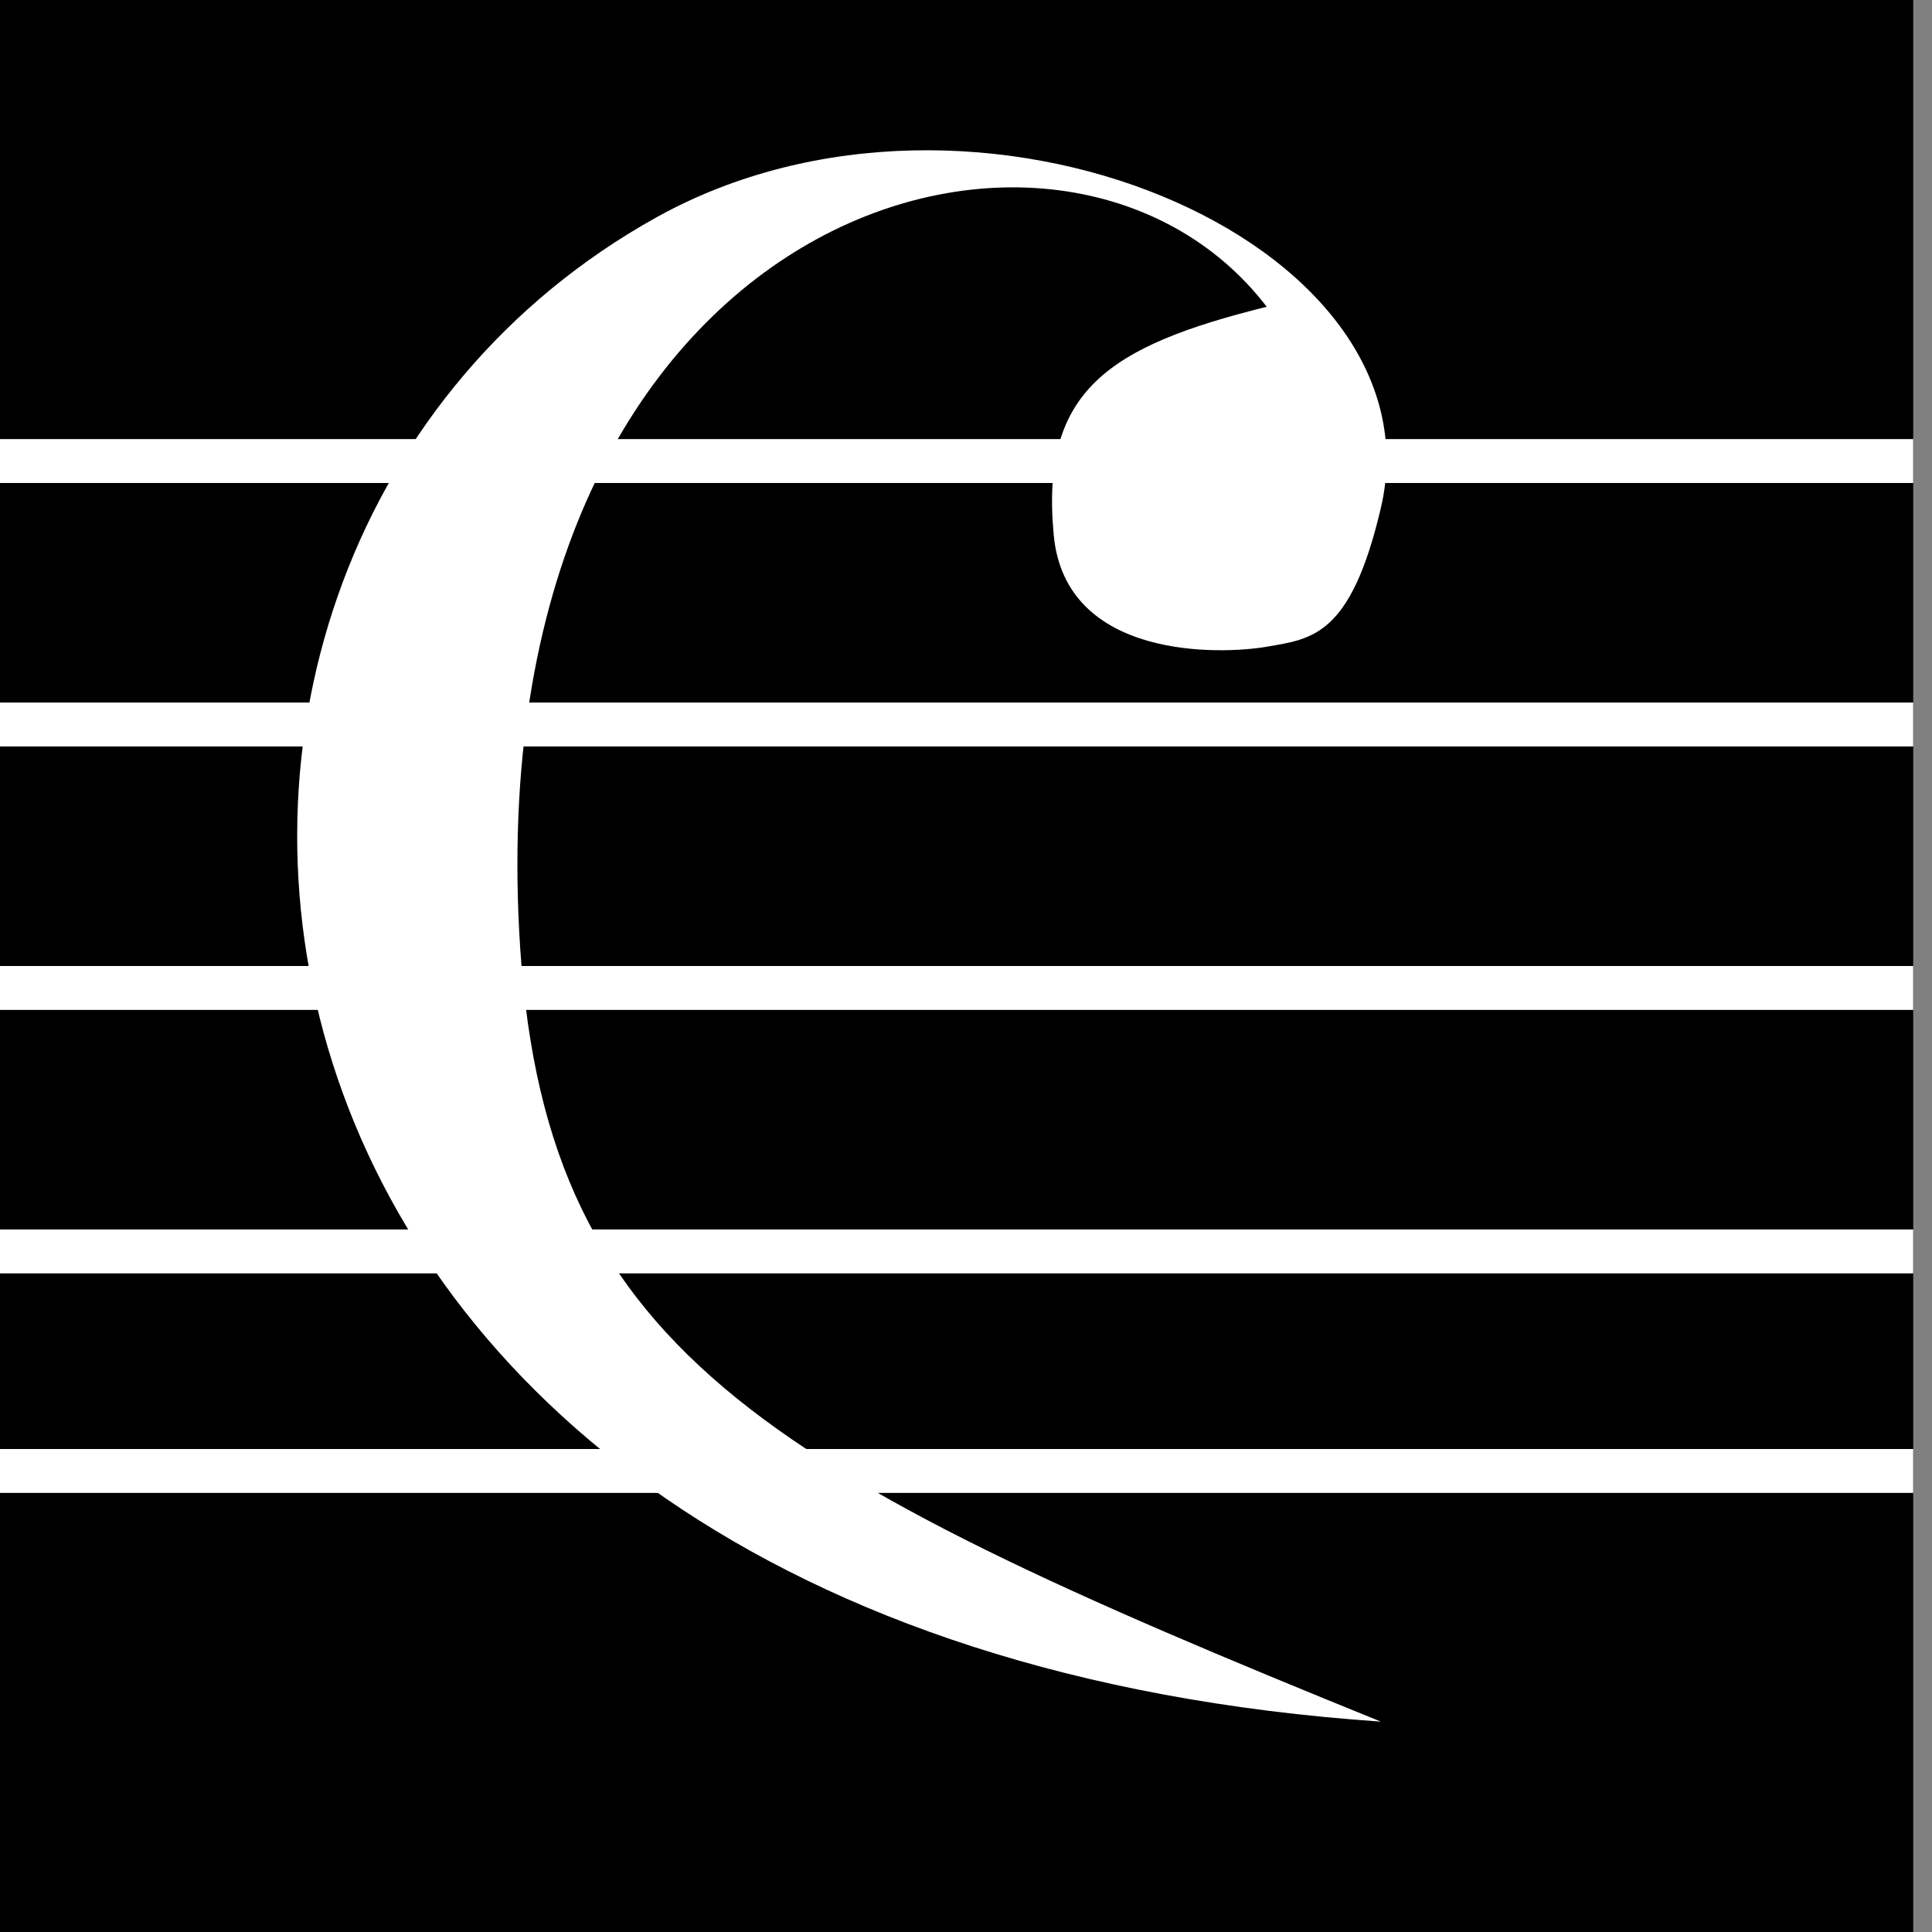 <?xml version="1.0" encoding="UTF-8" standalone="no"?>
<svg width="55px" height="55px" viewBox="0 0 55 55" version="1.1" xmlns="http://www.w3.org/2000/svg" xmlns:xlink="http://www.w3.org/1999/xlink">
    <rect x="0" y="0" width="55" height="55" fill="#808080" stroke="none"/>
    <!-- Generator: Sketch 3.8.3 (29802) - http://www.bohemiancoding.com/sketch -->
    <title>Group 5</title>
    <desc>Created with Sketch.</desc>
    <defs></defs>
    <g id="Version-1" stroke="none" stroke-width="1" fill="none" fill-rule="evenodd">
        <g id="Sign-in-Page" transform="translate(-32, -13)">
            <g id="Logo" transform="translate(32, 13)">
                <g id="Group-5">
                    <rect id="Rectangle-2" fill="#000000" x="0" y="0" width="54.465" height="55"></rect>
                    <path d="M18.688,6.187 C27.763,1.144 41.095,6.85 39.31,14.462 C38.454,18.11 37.356,18.187 36.061,18.411 C34.767,18.635 30.334,18.795 29.998,15.237 C29.609,11.124 31.548,9.855 36.061,8.733 C30.259,1.169 13.7,5.862 14.78,26.505 C15.402,38.384 21.539,41.807 39.31,49.011 C4.405,46.624 1.523,15.723 18.688,6.187 Z" id="Path-2" fill="#FFFFFF"></path>
                    <g id="Group-4" transform="translate(0, 12.5)" fill="#FFFFFF">
                        <rect id="Rectangle-3" x="0" y="0" width="54.465" height="1.25"></rect>
                        <rect id="Rectangle-3" x="0" y="7.5" width="54.465" height="1.25"></rect>
                        <rect id="Rectangle-3" x="0" y="15" width="54.465" height="1.25"></rect>
                        <rect id="Rectangle-3" x="0" y="22.5" width="54.465" height="1.25"></rect>
                        <rect id="Rectangle-3" x="0" y="28.75" width="54.465" height="1.25"></rect>
                    </g>
                </g>
            </g>
        </g>
    </g>
</svg>
